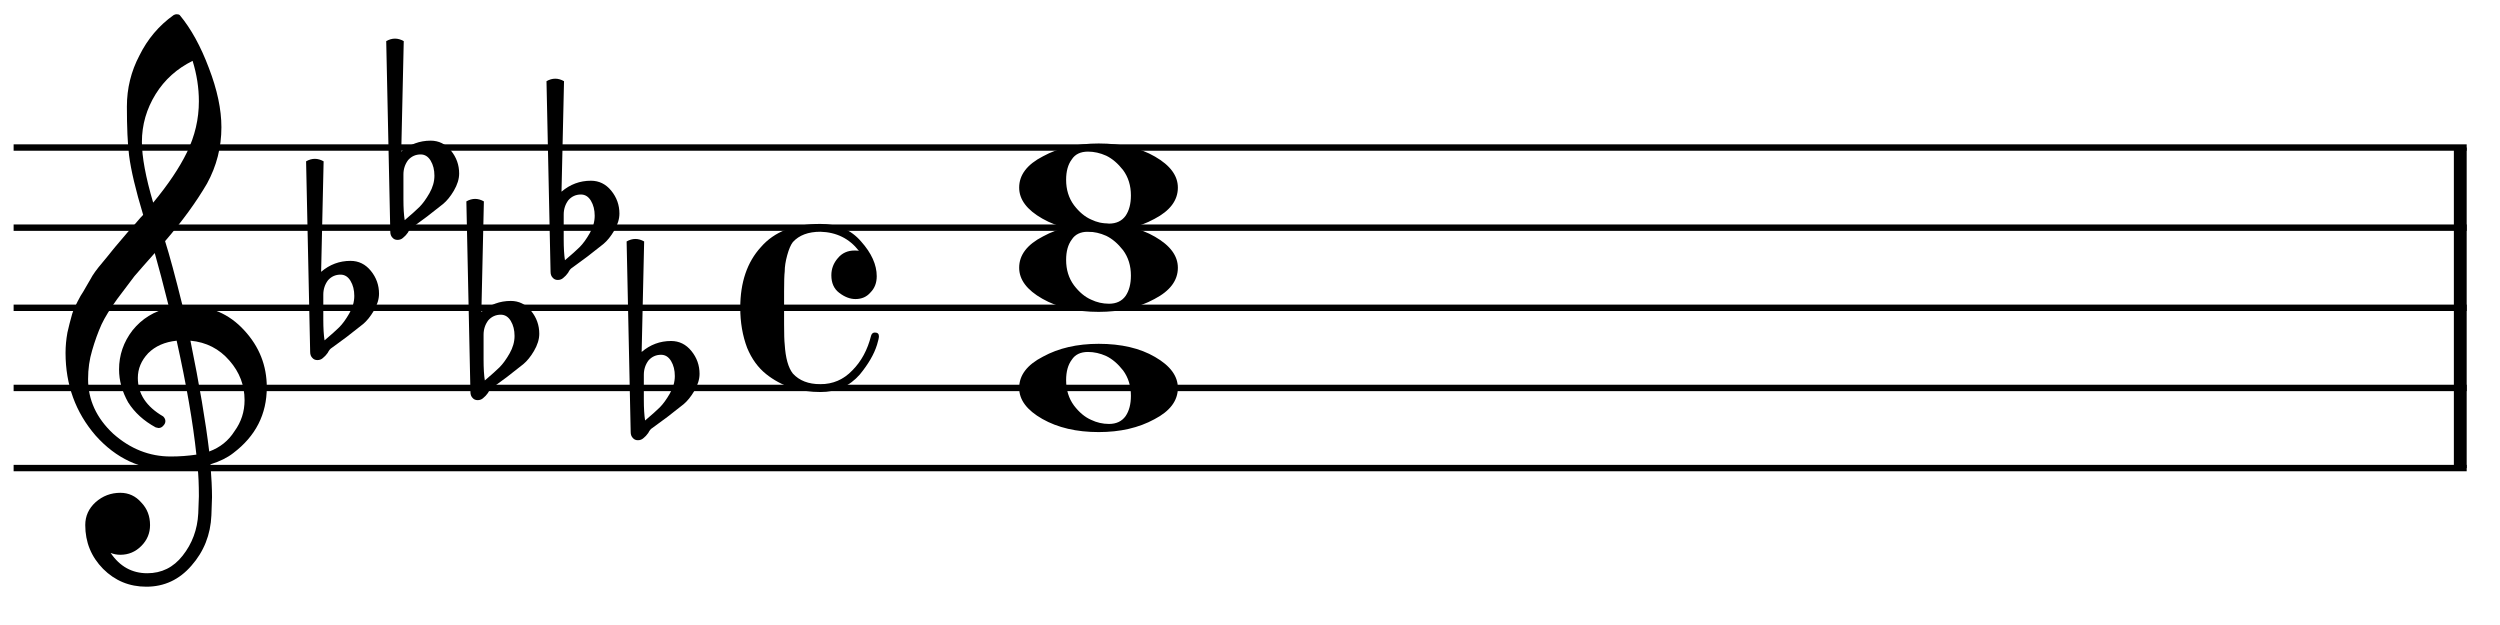 <?xml version="1.0" encoding="UTF-8" standalone="no"?>
<svg width="156px" height="39px" viewBox="0 0 156 39"
 xmlns="http://www.w3.org/2000/svg" xmlns:xlink="http://www.w3.org/1999/xlink" version="1.2" baseProfile="tiny">
<title>db-c-ab7</title>
<desc>Generated by MuseScore 2.0.3</desc>
<polyline class="" fill="none" stroke="#000000" stroke-width="0.40" stroke-linejoin="bevel" points="0.85,9.207 153.921,9.207"/>
<polyline class="" fill="none" stroke="#000000" stroke-width="0.40" stroke-linejoin="bevel" points="0.85,14.207 153.921,14.207"/>
<polyline class="" fill="none" stroke="#000000" stroke-width="0.40" stroke-linejoin="bevel" points="0.85,19.208 153.921,19.208"/>
<polyline class="" fill="none" stroke="#000000" stroke-width="0.40" stroke-linejoin="bevel" points="0.85,24.208 153.921,24.208"/>
<polyline class="" fill="none" stroke="#000000" stroke-width="0.40" stroke-linejoin="bevel" points="0.85,29.208 153.921,29.208"/>
<polyline class="" fill="none" stroke="#000000" stroke-width="0.80" stroke-linejoin="bevel" points="153.521,9.207 153.521,29.208"/>
<path class="" d="M67.893,9.461 C67.425,9.461 67.086,9.624 66.878,9.949 C66.643,10.262 66.526,10.685 66.526,11.219 C66.526,11.831 66.689,12.358 67.014,12.801 C67.34,13.23 67.698,13.53 68.089,13.699 C68.44,13.868 68.811,13.953 69.202,13.953 C69.658,13.953 70.003,13.79 70.237,13.465 C70.459,13.139 70.569,12.716 70.569,12.195 C70.569,11.583 70.406,11.056 70.081,10.613 C69.755,10.197 69.404,9.897 69.026,9.715 C68.649,9.546 68.271,9.461 67.893,9.461 M68.558,8.953 C69.964,8.953 71.136,9.227 72.073,9.773 C73.024,10.32 73.499,10.965 73.499,11.707 C73.499,12.501 73.011,13.152 72.034,13.66 C71.058,14.194 69.899,14.461 68.558,14.461 C67.177,14.461 66.005,14.188 65.042,13.641 C64.078,13.094 63.596,12.449 63.596,11.707 C63.596,10.913 64.091,10.262 65.081,9.754 C66.058,9.22 67.216,8.953 68.558,8.953"/>
<path class="" d="M67.893,14.461 C67.425,14.461 67.086,14.624 66.878,14.95 C66.643,15.262 66.526,15.685 66.526,16.219 C66.526,16.831 66.689,17.358 67.014,17.801 C67.34,18.231 67.698,18.53 68.089,18.7 C68.44,18.869 68.811,18.953 69.202,18.953 C69.658,18.953 70.003,18.791 70.237,18.465 C70.459,18.14 70.569,17.716 70.569,17.196 C70.569,16.584 70.406,16.056 70.081,15.614 C69.755,15.197 69.404,14.898 69.026,14.715 C68.649,14.546 68.271,14.461 67.893,14.461 M68.558,13.954 C69.964,13.954 71.136,14.227 72.073,14.774 C73.024,15.321 73.499,15.965 73.499,16.707 C73.499,17.502 73.011,18.153 72.034,18.66 C71.058,19.194 69.899,19.461 68.558,19.461 C67.177,19.461 66.005,19.188 65.042,18.641 C64.078,18.094 63.596,17.45 63.596,16.707 C63.596,15.913 64.091,15.262 65.081,14.754 C66.058,14.22 67.216,13.954 68.558,13.954"/>
<path class="" d="M67.893,21.962 C67.425,21.962 67.086,22.125 66.878,22.45 C66.643,22.763 66.526,23.186 66.526,23.72 C66.526,24.332 66.689,24.859 67.014,25.302 C67.34,25.731 67.698,26.031 68.089,26.2 C68.44,26.369 68.811,26.454 69.202,26.454 C69.658,26.454 70.003,26.291 70.237,25.966 C70.459,25.64 70.569,25.217 70.569,24.696 C70.569,24.084 70.406,23.557 70.081,23.114 C69.755,22.698 69.404,22.398 69.026,22.216 C68.649,22.046 68.271,21.962 67.893,21.962 M68.558,21.454 C69.964,21.454 71.136,21.727 72.073,22.274 C73.024,22.821 73.499,23.466 73.499,24.208 C73.499,25.002 73.011,25.653 72.034,26.161 C71.058,26.695 69.899,26.962 68.558,26.962 C67.177,26.962 66.005,26.688 65.042,26.142 C64.078,25.595 63.596,24.95 63.596,24.208 C63.596,23.414 64.091,22.763 65.081,22.255 C66.058,21.721 67.216,21.454 68.558,21.454"/>
<path class="" d="M11.394,19.091 C11.394,19.091 11.433,19.091 11.511,19.091 C11.564,19.078 11.609,19.071 11.648,19.071 C13.107,19.071 14.305,19.585 15.242,20.614 C16.18,21.63 16.648,22.815 16.648,24.169 C16.648,25.849 15.952,27.216 14.558,28.27 C14.194,28.557 13.719,28.791 13.133,28.974 C13.198,29.82 13.23,30.503 13.23,31.024 C13.23,31.128 13.217,31.506 13.191,32.157 C13.139,33.368 12.723,34.416 11.941,35.302 C11.186,36.174 10.248,36.61 9.129,36.61 C8.074,36.61 7.176,36.239 6.433,35.497 C5.691,34.742 5.32,33.83 5.32,32.763 C5.32,32.203 5.535,31.727 5.965,31.337 C6.407,30.946 6.922,30.751 7.508,30.751 C8.028,30.751 8.465,30.953 8.816,31.356 C9.181,31.734 9.363,32.203 9.363,32.763 C9.363,33.27 9.181,33.707 8.816,34.071 C8.452,34.436 8.015,34.618 7.508,34.618 C7.299,34.618 7.097,34.579 6.902,34.501 C7.475,35.347 8.237,35.77 9.187,35.77 C10.086,35.77 10.821,35.406 11.394,34.677 C11.993,33.921 12.319,33.042 12.371,32.04 C12.397,31.415 12.41,31.057 12.41,30.966 C12.41,30.236 12.384,29.638 12.332,29.169 C11.681,29.273 11.101,29.325 10.594,29.325 C8.784,29.325 7.241,28.609 5.965,27.177 C4.715,25.731 4.09,24.013 4.09,22.02 C4.09,21.604 4.129,21.18 4.207,20.751 C4.285,20.399 4.383,20.015 4.5,19.599 C4.565,19.364 4.741,18.986 5.027,18.466 C5.131,18.309 5.249,18.114 5.379,17.88 C5.509,17.645 5.6,17.489 5.652,17.411 C5.782,17.151 6.036,16.799 6.414,16.356 C6.518,16.239 6.625,16.109 6.736,15.966 C6.847,15.822 6.941,15.705 7.019,15.614 C7.097,15.523 7.156,15.451 7.195,15.399 C7.234,15.347 7.527,15.002 8.074,14.364 C8.204,14.234 8.331,14.094 8.455,13.944 C8.579,13.794 8.679,13.677 8.758,13.593 C8.836,13.508 8.894,13.446 8.933,13.407 C8.465,11.858 8.172,10.621 8.054,9.696 C7.963,8.954 7.918,7.938 7.918,6.649 C7.918,5.516 8.178,4.455 8.699,3.466 C9.207,2.437 9.916,1.597 10.828,0.946 C10.893,0.907 10.958,0.888 11.023,0.888 C11.114,0.888 11.18,0.907 11.219,0.946 C11.922,1.792 12.527,2.893 13.035,4.247 C13.556,5.601 13.816,6.832 13.816,7.938 C13.816,9.188 13.517,10.36 12.918,11.454 C12.241,12.613 11.368,13.811 10.301,15.048 C10.574,15.907 10.939,17.255 11.394,19.091 M13.055,28.173 C13.732,27.925 14.259,27.502 14.636,26.903 C15.053,26.33 15.261,25.686 15.261,24.97 C15.261,24.045 14.949,23.225 14.324,22.509 C13.686,21.767 12.872,21.35 11.883,21.259 C12.443,24.006 12.833,26.311 13.055,28.173 M5.496,23.661 C5.496,24.95 6.017,26.083 7.058,27.059 C8.126,28.01 9.324,28.485 10.652,28.485 C11.199,28.485 11.733,28.446 12.254,28.368 C12.045,26.389 11.635,24.019 11.023,21.259 C10.281,21.337 9.689,21.597 9.246,22.04 C8.816,22.496 8.601,23.01 8.601,23.583 C8.601,24.573 9.129,25.373 10.183,25.985 C10.274,26.076 10.32,26.174 10.32,26.278 C10.32,26.382 10.274,26.48 10.183,26.571 C10.105,26.662 10.008,26.708 9.89,26.708 C9.877,26.708 9.819,26.695 9.715,26.669 C8.972,26.265 8.4,25.744 7.996,25.106 C7.618,24.429 7.429,23.746 7.429,23.055 C7.429,22.157 7.709,21.343 8.269,20.614 C8.855,19.885 9.617,19.416 10.555,19.208 C10.19,17.75 9.89,16.61 9.656,15.79 C9.448,16.024 9.197,16.308 8.904,16.64 C8.611,16.971 8.439,17.17 8.387,17.235 C7.918,17.847 7.56,18.323 7.312,18.661 C6.87,19.273 6.544,19.8 6.336,20.243 C6.114,20.738 5.919,21.278 5.75,21.864 C5.581,22.424 5.496,23.023 5.496,23.661 M12.019,3.798 C11.043,4.279 10.274,4.97 9.715,5.868 C9.142,6.793 8.855,7.789 8.855,8.856 C8.855,9.794 9.09,11.057 9.558,12.645 C10.496,11.513 11.199,10.464 11.668,9.501 C12.163,8.485 12.41,7.424 12.41,6.317 C12.41,5.484 12.28,4.644 12.019,3.798"/>
<path class="" d="M40.175,23.388 L40.175,24.93 C40.175,25.477 40.202,25.914 40.254,26.239 C40.683,25.875 40.989,25.601 41.172,25.419 C41.38,25.21 41.588,24.924 41.797,24.559 C42.005,24.195 42.109,23.83 42.109,23.466 C42.109,23.101 42.031,22.789 41.875,22.528 C41.718,22.268 41.51,22.138 41.25,22.138 C40.937,22.138 40.677,22.255 40.468,22.489 C40.273,22.75 40.175,23.049 40.175,23.388 M39.355,26.962 L39.101,15.067 C39.283,14.963 39.466,14.911 39.648,14.911 C39.83,14.911 40.013,14.963 40.195,15.067 L40.039,21.962 C40.573,21.506 41.185,21.278 41.875,21.278 C42.383,21.278 42.806,21.486 43.144,21.903 C43.483,22.32 43.652,22.795 43.652,23.329 C43.652,23.668 43.541,24.026 43.32,24.403 C43.112,24.755 42.89,25.028 42.656,25.224 C42.526,25.328 42.194,25.588 41.66,26.005 C41.504,26.122 41.318,26.259 41.103,26.415 C40.888,26.571 40.755,26.669 40.703,26.708 C40.612,26.76 40.527,26.864 40.449,27.02 C40.358,27.151 40.254,27.261 40.136,27.352 C40.045,27.43 39.935,27.47 39.804,27.47 C39.674,27.47 39.57,27.424 39.492,27.333 C39.401,27.242 39.355,27.118 39.355,26.962"/>
<path class="" d="M35.175,13.387 L35.175,14.93 C35.175,15.477 35.201,15.913 35.253,16.238 C35.683,15.874 35.989,15.601 36.171,15.418 C36.38,15.21 36.588,14.923 36.796,14.559 C37.005,14.194 37.109,13.83 37.109,13.465 C37.109,13.101 37.031,12.788 36.874,12.527 C36.718,12.267 36.51,12.137 36.249,12.137 C35.937,12.137 35.676,12.254 35.468,12.489 C35.273,12.749 35.175,13.048 35.175,13.387 M34.355,16.961 L34.101,5.067 C34.283,4.962 34.465,4.91 34.648,4.91 C34.83,4.91 35.012,4.962 35.195,5.067 L35.038,11.961 C35.572,11.505 36.184,11.277 36.874,11.277 C37.382,11.277 37.805,11.486 38.144,11.902 C38.482,12.319 38.652,12.794 38.652,13.328 C38.652,13.667 38.541,14.025 38.32,14.402 C38.111,14.754 37.89,15.027 37.656,15.223 C37.525,15.327 37.193,15.587 36.66,16.004 C36.503,16.121 36.318,16.258 36.103,16.414 C35.888,16.57 35.755,16.668 35.703,16.707 C35.611,16.759 35.527,16.863 35.449,17.02 C35.357,17.15 35.253,17.261 35.136,17.352 C35.045,17.43 34.934,17.469 34.804,17.469 C34.674,17.469 34.57,17.423 34.492,17.332 C34.4,17.241 34.355,17.117 34.355,16.961"/>
<path class="" d="M30.175,20.887 L30.175,22.43 C30.175,22.977 30.201,23.413 30.253,23.739 C30.683,23.374 30.989,23.101 31.171,22.919 C31.379,22.71 31.588,22.424 31.796,22.059 C32.004,21.695 32.108,21.33 32.108,20.965 C32.108,20.601 32.03,20.288 31.874,20.028 C31.718,19.768 31.509,19.637 31.249,19.637 C30.937,19.637 30.676,19.755 30.468,19.989 C30.273,20.249 30.175,20.549 30.175,20.887 M29.355,24.462 L29.101,12.567 C29.283,12.463 29.465,12.411 29.648,12.411 C29.83,12.411 30.012,12.463 30.194,12.567 L30.038,19.462 C30.572,19.006 31.184,18.778 31.874,18.778 C32.382,18.778 32.805,18.986 33.144,19.403 C33.482,19.82 33.651,20.295 33.651,20.829 C33.651,21.167 33.541,21.525 33.319,21.903 C33.111,22.255 32.89,22.528 32.655,22.723 C32.525,22.828 32.193,23.088 31.659,23.505 C31.503,23.622 31.317,23.759 31.103,23.915 C30.888,24.071 30.754,24.169 30.702,24.208 C30.611,24.26 30.526,24.364 30.448,24.52 C30.357,24.65 30.253,24.761 30.136,24.852 C30.045,24.93 29.934,24.969 29.804,24.969 C29.674,24.969 29.569,24.924 29.491,24.833 C29.4,24.742 29.355,24.618 29.355,24.462"/>
<path class="" d="M25.174,10.887 L25.174,12.43 C25.174,12.977 25.201,13.413 25.253,13.738 C25.682,13.374 25.988,13.1 26.171,12.918 C26.379,12.71 26.587,12.423 26.796,12.059 C27.004,11.694 27.108,11.329 27.108,10.965 C27.108,10.6 27.03,10.288 26.874,10.027 C26.718,9.767 26.509,9.637 26.249,9.637 C25.936,9.637 25.676,9.754 25.468,9.988 C25.272,10.249 25.174,10.548 25.174,10.887 M24.354,14.461 L24.1,2.566 C24.283,2.462 24.465,2.41 24.647,2.41 C24.829,2.41 25.012,2.462 25.194,2.566 L25.038,9.461 C25.572,9.005 26.184,8.777 26.874,8.777 C27.381,8.777 27.805,8.986 28.143,9.402 C28.482,9.819 28.651,10.294 28.651,10.828 C28.651,11.167 28.54,11.525 28.319,11.902 C28.111,12.254 27.889,12.527 27.655,12.723 C27.525,12.827 27.193,13.087 26.659,13.504 C26.503,13.621 26.317,13.758 26.102,13.914 C25.887,14.07 25.754,14.168 25.702,14.207 C25.611,14.259 25.526,14.363 25.448,14.52 C25.357,14.65 25.253,14.761 25.136,14.852 C25.044,14.93 24.934,14.969 24.803,14.969 C24.673,14.969 24.569,14.923 24.491,14.832 C24.4,14.741 24.354,14.617 24.354,14.461"/>
<path class="" d="M20.174,18.387 L20.174,19.93 C20.174,20.477 20.2,20.913 20.252,21.239 C20.682,20.874 20.988,20.601 21.17,20.419 C21.379,20.21 21.587,19.924 21.795,19.559 C22.004,19.195 22.108,18.83 22.108,18.465 C22.108,18.101 22.03,17.788 21.873,17.528 C21.717,17.267 21.509,17.137 21.248,17.137 C20.936,17.137 20.675,17.254 20.467,17.489 C20.272,17.749 20.174,18.049 20.174,18.387 M19.354,21.962 L19.1,10.067 C19.282,9.963 19.465,9.911 19.647,9.911 C19.829,9.911 20.011,9.963 20.194,10.067 L20.038,16.962 C20.571,16.506 21.183,16.278 21.873,16.278 C22.381,16.278 22.804,16.486 23.143,16.903 C23.482,17.32 23.651,17.795 23.651,18.329 C23.651,18.667 23.54,19.025 23.319,19.403 C23.11,19.754 22.889,20.028 22.655,20.223 C22.524,20.327 22.192,20.588 21.659,21.004 C21.502,21.122 21.317,21.258 21.102,21.415 C20.887,21.571 20.754,21.669 20.701,21.708 C20.61,21.76 20.526,21.864 20.448,22.02 C20.357,22.15 20.252,22.261 20.135,22.352 C20.044,22.43 19.933,22.469 19.803,22.469 C19.673,22.469 19.569,22.424 19.491,22.333 C19.399,22.241 19.354,22.118 19.354,21.962"/>
<path class="" d="M53.38,18.661 C53.041,18.661 52.703,18.53 52.364,18.27 C52.039,18.023 51.876,17.658 51.876,17.176 C51.876,16.773 52.013,16.415 52.286,16.102 C52.547,15.79 52.892,15.633 53.321,15.633 C53.464,15.633 53.556,15.64 53.595,15.653 C52.996,14.885 52.195,14.488 51.192,14.461 C50.437,14.461 49.864,14.676 49.474,15.106 C49.343,15.275 49.226,15.549 49.122,15.926 C49.018,16.304 48.966,16.642 48.966,16.942 C48.94,17.15 48.927,17.567 48.927,18.192 L48.927,20.223 C48.927,20.848 48.94,21.271 48.966,21.493 C49.018,22.339 49.187,22.945 49.474,23.309 C49.877,23.752 50.45,23.973 51.192,23.973 C51.974,23.973 52.638,23.687 53.184,23.114 C53.744,22.554 54.135,21.831 54.356,20.946 C54.395,20.816 54.474,20.75 54.591,20.75 C54.76,20.75 54.845,20.829 54.845,20.985 C54.845,21.076 54.806,21.252 54.727,21.512 C54.545,22.098 54.187,22.717 53.653,23.368 C53.015,24.097 52.195,24.462 51.192,24.462 C50.606,24.462 50.007,24.377 49.395,24.208 C48.797,23.999 48.269,23.713 47.813,23.348 C47.306,22.945 46.908,22.398 46.622,21.708 C46.336,20.952 46.192,20.119 46.192,19.208 C46.192,17.619 46.622,16.356 47.481,15.418 C48.315,14.455 49.552,13.973 51.192,13.973 C52.26,13.973 53.106,14.338 53.731,15.067 C54.382,15.796 54.708,16.519 54.708,17.235 C54.708,17.652 54.578,17.99 54.317,18.25 C54.083,18.524 53.77,18.661 53.38,18.661"/>
</svg>
